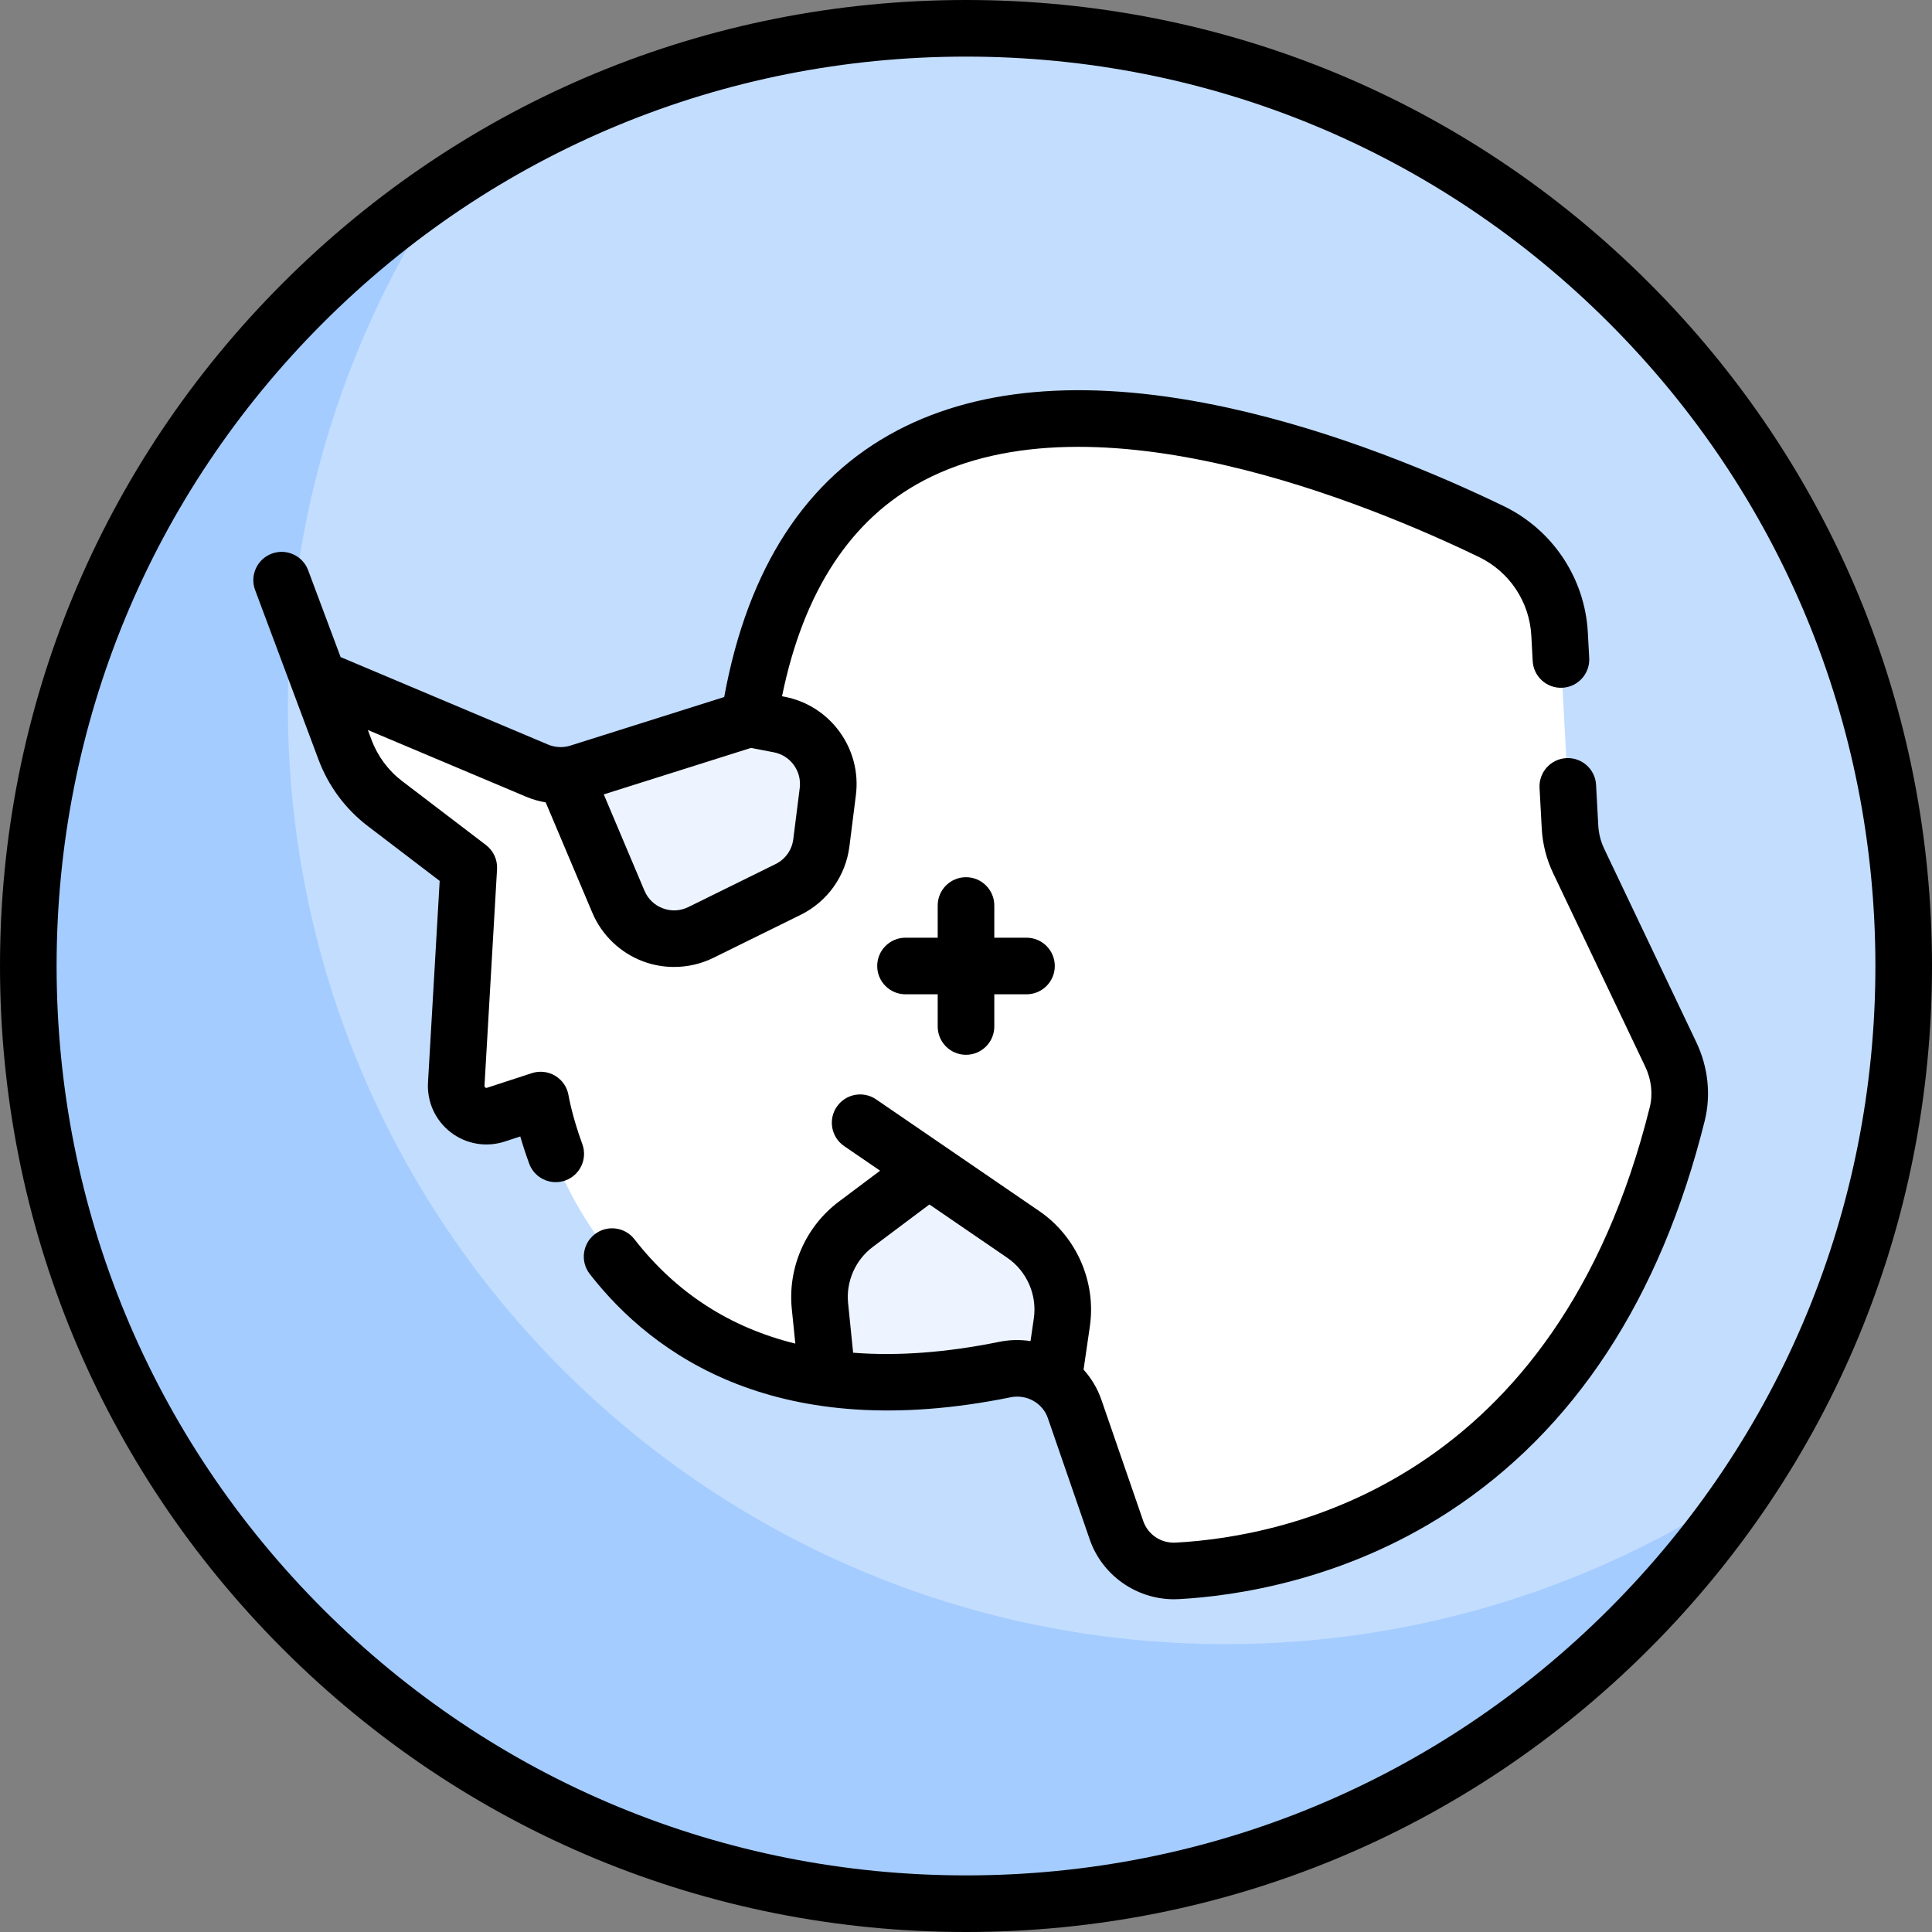 <?xml version="1.0" encoding="iso-8859-1"?>
<!-- Generator: Adobe Illustrator 19.0.0, SVG Export Plug-In . SVG Version: 6.00 Build 0)  -->
<svg xmlns="http://www.w3.org/2000/svg" xmlns:xlink="http://www.w3.org/1999/xlink" version="1.1" id="Capa_1" x="0px" y="0px" viewBox="0 0 512 512" style="enable-background:new 0 0 512 512;" xml:space="preserve" width="512" height="512">
<rect x="0" y="0" width="512" height="512" fill="#808080" stroke="none"/>
<g>
	<g>
		<circle style="fill:#C3DDFF;" cx="256" cy="256" r="248.5"/>
		<path style="fill:#A4CCFF;" d="M324.789,435.711c-137.243,0-248.5-111.258-248.5-248.5c0-51.034,15.405-98.459,41.788-137.923    C51.414,93.856,7.5,169.791,7.5,256c0,137.242,111.257,248.5,248.5,248.5c86.209,0,162.144-43.914,206.712-110.577    C423.249,420.306,375.823,435.711,324.789,435.711z"/>
		<g>
			<path style="fill:#FFFFFF;" d="M442.769,279.427l-23.04-48.383c-2.251-4.725-3.552-9.844-3.836-15.069l-2.591-47.953     c-0.632-11.688-7.539-22.064-18.079-27.154c-47.279-22.833-177.592-73.589-196.673,49.62l-45.146,14.257     c-3.629,1.146-7.548,0.963-11.055-0.515l-57.812-23.256l6.901,17.721c2.115,5.658,5.785,10.604,10.588,14.267l15.433,11.77     c4.236,3.231,6.59,8.356,6.282,13.675l-2.836,48.905c-0.327,5.636,5.121,9.835,10.488,8.085l11.879-3.874     c0,0,0.501,18.083,18.936,41.487c16.807,21.604,47.812,41.359,104.057,29.945c7.929-1.609,15.87,2.753,18.509,10.4l11.1,32.161     c2.35,6.81,8.922,11.169,16.116,10.78c30.096-1.632,106.425-16.327,132.495-121.088     C445.802,289.929,445.109,284.339,442.769,279.427z"/>
		</g>
		<path style="fill:#EDF4FF;" d="M185.736,247.107l23.111-11.388c4.832-2.381,8.146-7.03,8.82-12.375l1.713-13.585    c1.059-8.393-4.586-16.165-12.896-17.753l-8.304-1.4l-44.776,14.14c-1.236,0.39-2.508,0.57-3.783,0.653l14.26,33.568    C167.47,247.458,177.466,251.182,185.736,247.107z"/>
		<g>
			<path style="fill:#EDF4FF;" d="M271.471,327.37c-0.056-0.053-12.209-10.468-22.768-19.516l-21.859,16.561     c-6.76,5.07-10.381,13.302-9.549,21.711l1.887,19.065c13.305,1.853,28.85,1.467,47.086-2.233c4.691-0.952,9.359,0.227,12.959,2.9     l2.172-15.409C282.7,341.489,278.539,332.923,271.471,327.37z"/>
		</g>
	</g>
	<g>
		<path d="M437.02,74.98C388.667,26.629,324.38,0,256,0S123.333,26.629,74.98,74.98C26.629,123.333,0,187.62,0,256    s26.629,132.667,74.98,181.02C123.333,485.371,187.62,512,256,512s132.667-26.629,181.02-74.98    C485.371,388.667,512,324.38,512,256S485.371,123.333,437.02,74.98z M426.413,426.413C380.894,471.932,320.374,497,256,497    s-124.894-25.068-170.413-70.587S15,320.374,15,256S40.068,131.106,85.587,85.587S191.626,15,256,15    s124.894,25.068,170.413,70.587S497,191.626,497,256S471.932,380.894,426.413,426.413z"/>
		<path d="M256,279.532c4.142,0,7.5-3.358,7.5-7.5V263.5h8.532c4.142,0,7.5-3.358,7.5-7.5s-3.358-7.5-7.5-7.5H263.5v-8.532    c0-4.142-3.358-7.5-7.5-7.5s-7.5,3.358-7.5,7.5v8.532h-8.532c-4.142,0-7.5,3.358-7.5,7.5s3.358,7.5,7.5,7.5h8.532v8.532    C248.5,276.174,251.858,279.532,256,279.532z"/>
		<path d="M449.541,276.202l-24.402-51.244c-0.933-1.96-1.466-4.054-1.583-6.222l-0.581-10.741    c-0.224-4.136-3.752-7.304-7.894-7.084c-4.136,0.224-7.308,3.758-7.084,7.894l0.581,10.741c0.224,4.133,1.239,8.124,3.019,11.861    l24.402,51.244c1.646,3.457,2.076,7.275,1.212,10.75c-24.727,99.355-96.089,113.807-125.624,115.409    c-3.909,0.208-7.364-2.095-8.621-5.738l-11.1-32.161c-1.041-3.015-2.673-5.682-4.709-7.942l1.664-11.441    c1.72-11.823-3.539-23.823-13.396-30.572l-43.243-29.607c-3.418-2.34-8.085-1.466-10.426,1.951    c-2.34,3.418-1.466,8.085,1.951,10.426l9.526,6.522l-10.942,8.207c-8.796,6.597-13.57,17.491-12.458,28.431l0.934,9.183    c-17.365-4.275-31.625-13.504-42.638-27.661c-2.542-3.269-7.255-3.857-10.525-1.314c-3.269,2.543-3.857,7.255-1.314,10.525    c16.962,21.802,50.081,45.169,111.536,32.676c4.238-0.864,8.479,1.507,9.86,5.51l11.1,32.161    c3.273,9.483,12.342,15.857,22.338,15.856c0.423,0,0.849-0.011,1.275-0.035c14.65-0.794,43.412-4.849,71.438-23.072    c33.347-21.683,56.201-56.569,67.929-103.693C453.467,290.183,452.677,282.789,449.541,276.202z M264.837,355.595    c-14.063,2.859-26.984,3.811-38.747,2.89l-1.334-13.118c-0.583-5.738,1.92-11.453,6.535-14.913l15.011-11.258l20.647,14.137    c5.171,3.54,7.929,9.835,7.027,16.036l-0.877,6.03C270.415,354.991,267.626,355.028,264.837,355.595z"/>
		<path d="M154.321,303.202c-2.753-7.523-3.634-12.815-3.64-12.851c-0.344-2.168-1.62-4.077-3.493-5.223    c-1.872-1.146-4.153-1.414-6.24-0.733l-11.878,3.874c-0.085,0.027-0.259,0.084-0.475-0.082s-0.205-0.35-0.2-0.438l3.328-57.413    c0.145-2.488-0.957-4.886-2.939-6.397l-22.208-16.938c-3.684-2.81-6.489-6.59-8.112-10.93l-0.978-2.616l41.95,17.688    c1.674,0.705,3.414,1.203,5.182,1.504l12.355,29.24c2.511,5.941,7.417,10.641,13.462,12.893c2.642,0.984,5.424,1.472,8.204,1.472    c3.58,0,7.155-0.811,10.412-2.416l23.111-11.388c7.114-3.506,11.954-10.296,12.946-18.164l1.714-13.586    c1.55-12.287-6.765-23.733-18.928-26.058l-0.649-0.124c5.689-27.845,18.302-47.07,37.564-57.187    c45.453-23.875,118.051,6.239,147.153,20.294c8.061,3.893,13.368,11.865,13.851,20.805l0.365,6.749    c0.224,4.135,3.74,7.305,7.894,7.084c4.136-0.224,7.308-3.758,7.084-7.894l-0.365-6.749c-0.778-14.396-9.326-27.233-22.306-33.502    c-17.421-8.413-44.228-19.761-73.008-26.049c-35.735-7.807-65.222-5.794-87.644,5.982c-24.227,12.725-39.66,36.488-45.914,70.669    l-40.772,12.876c-1.93,0.608-4.02,0.511-5.885-0.274l-55.001-23.19l-8.601-23.008c-1.45-3.879-5.769-5.85-9.652-4.398    c-3.88,1.45-5.849,5.771-4.399,9.651l16.803,44.947c2.614,6.991,7.132,13.078,13.066,17.604l19.038,14.521l-3.097,53.433    c-0.297,5.124,1.952,10.053,6.017,13.187c4.065,3.134,9.404,4.055,14.283,2.463l4.16-1.356c0.61,2.109,1.384,4.533,2.354,7.184    c1.112,3.04,3.985,4.925,7.044,4.925c0.856,0,1.727-0.147,2.577-0.458C153.745,311.399,155.744,307.091,154.321,303.202z     M211.94,208.819l-1.714,13.586c-0.36,2.853-2.115,5.314-4.694,6.585l-23.111,11.388c-2.129,1.049-4.527,1.171-6.75,0.342    c-2.224-0.828-3.957-2.488-4.881-4.674l-10.784-25.522l38.997-12.315l6.074,1.161C209.487,200.214,212.501,204.365,211.94,208.819    z"/>
	</g>
</g>















</svg>
